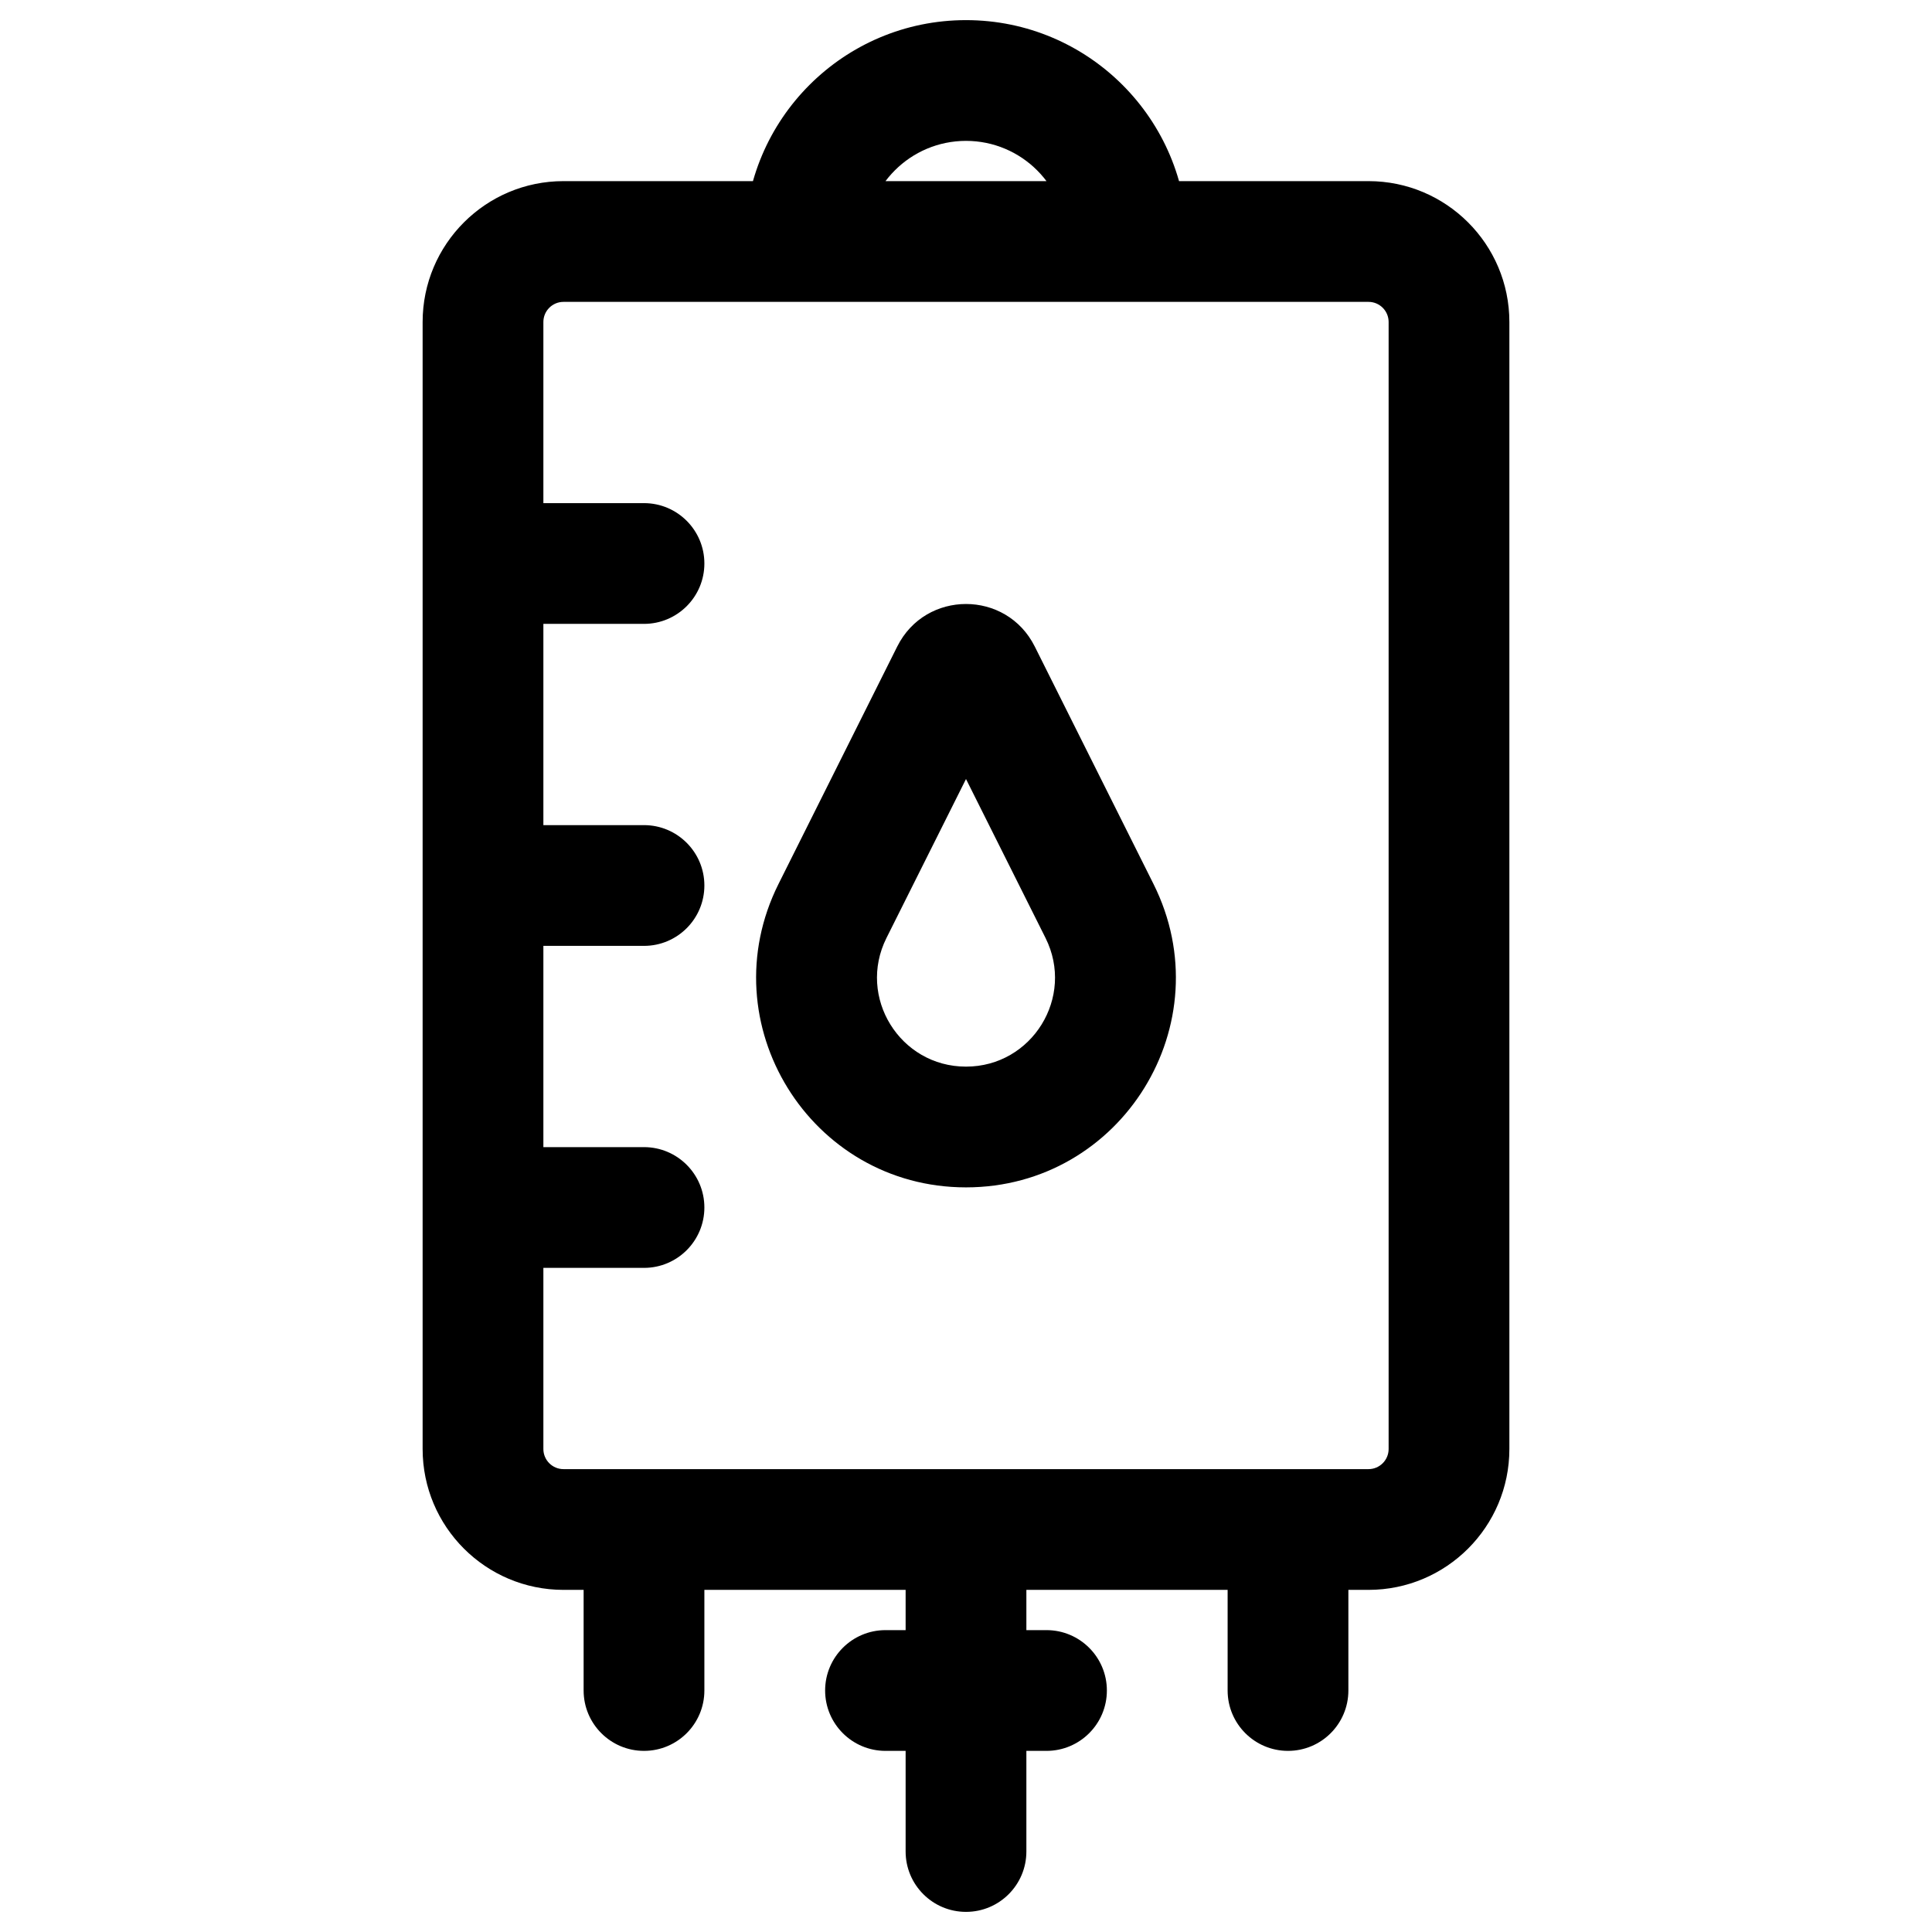 <svg width="24" height="24" viewBox="0 0 24 24" fill="none" xmlns="http://www.w3.org/2000/svg">
<path d="M6 4L6.75 4L6 4ZM7 3L7 3.75L7 3ZM7 19L7 19.75H7V19ZM6 18L5.25 18L6 18ZM18 18L17.25 18V18L18 18ZM17 19L17 18.25H17V19ZM18 4L18.75 4V4L18 4ZM17 3L17 2.25L17 3ZM12 1L12 0.25L12 1ZM11.817 8.366L11.146 8.031L11.146 8.031L11.817 8.366ZM10.342 11.317L11.012 11.652L11.012 11.652L10.342 11.317ZM13.658 11.317L12.988 11.652L12.988 11.652L13.658 11.317ZM12.183 8.366L11.512 8.702L11.512 8.702L12.183 8.366ZM11.25 23C11.25 23.414 11.586 23.75 12 23.75C12.414 23.75 12.75 23.414 12.75 23H11.25ZM12.75 19C12.75 18.586 12.414 18.25 12 18.25C11.586 18.25 11.25 18.586 11.25 19H12.75ZM7.25 21C7.25 21.414 7.586 21.75 8 21.75C8.414 21.75 8.75 21.414 8.75 21H7.25ZM8.75 19C8.75 18.586 8.414 18.25 8 18.25C7.586 18.25 7.25 18.586 7.25 19H8.75ZM11 20.25C10.586 20.25 10.25 20.586 10.25 21C10.25 21.414 10.586 21.75 11 21.75V20.25ZM13 21.75C13.414 21.75 13.75 21.414 13.75 21C13.75 20.586 13.414 20.25 13 20.25V21.75ZM15.25 21C15.25 21.414 15.586 21.75 16 21.75C16.414 21.75 16.75 21.414 16.75 21H15.25ZM16.75 19C16.75 18.586 16.414 18.25 16 18.25C15.586 18.25 15.25 18.586 15.25 19H16.75ZM6 6.25C5.586 6.25 5.25 6.586 5.25 7C5.25 7.414 5.586 7.75 6 7.75V6.25ZM8 7.75C8.414 7.75 8.75 7.414 8.75 7C8.75 6.586 8.414 6.25 8 6.25V7.75ZM6 10.25C5.586 10.25 5.25 10.586 5.25 11C5.25 11.414 5.586 11.75 6 11.75V10.25ZM8 11.75C8.414 11.75 8.75 11.414 8.75 11C8.75 10.586 8.414 10.25 8 10.25V11.75ZM6 14.25C5.586 14.25 5.25 14.586 5.25 15C5.25 15.414 5.586 15.75 6 15.75V14.25ZM8 15.75C8.414 15.75 8.75 15.414 8.75 15C8.75 14.586 8.414 14.25 8 14.25V15.75ZM17.25 4L17.25 18L18.75 18L18.75 4L17.25 4ZM17 18.25H7V19.75H17V18.25ZM6.75 18L6.75 4L5.25 4L5.25 18L6.75 18ZM7 3.75L17 3.75L17 2.25L7 2.25L7 3.75ZM6.75 4C6.75 3.862 6.862 3.75 7 3.75L7 2.25C6.034 2.25 5.25 3.034 5.25 4L6.75 4ZM7 18.25C6.862 18.25 6.75 18.138 6.75 18L5.25 18C5.25 18.966 6.034 19.75 7 19.75L7 18.25ZM17.25 18C17.25 18.138 17.138 18.25 17 18.25L17 19.75C17.966 19.75 18.75 18.966 18.75 18L17.25 18ZM18.75 4C18.75 3.034 17.966 2.25 17 2.25L17 3.75C17.138 3.75 17.25 3.862 17.25 4L18.75 4ZM10.75 3C10.75 2.31 11.31 1.75 12 1.75L12 0.25C10.481 0.25 9.25 1.481 9.25 3L10.75 3ZM14.75 3C14.75 1.481 13.519 0.25 12 0.25L12 1.75C12.69 1.75 13.25 2.31 13.25 3L14.75 3ZM11.146 8.031L9.671 10.981L11.012 11.652L12.488 8.702L11.146 8.031ZM14.329 10.981L12.854 8.031L11.512 8.702L12.988 11.652L14.329 10.981ZM12 14.75C13.936 14.75 15.195 12.713 14.329 10.981L12.988 11.652C13.355 12.386 12.821 13.25 12 13.25V14.75ZM9.671 10.981C8.805 12.713 10.064 14.75 12 14.75V13.25C11.179 13.25 10.645 12.386 11.012 11.652L9.671 10.981ZM12.488 8.702C12.287 9.104 11.713 9.104 11.512 8.702L12.854 8.031C12.502 7.327 11.498 7.327 11.146 8.031L12.488 8.702ZM12.75 23V19H11.25V23H12.75ZM8.75 21V19H7.25V21H8.75ZM11 21.75H13V20.25H11V21.75ZM16.75 21V19H15.25V21H16.75ZM6 7.75H8V6.25H6V7.75ZM6 11.75H8V10.25H6V11.75ZM6 15.75H8V14.25H6V15.75Z" fill="black"/>
</svg>
